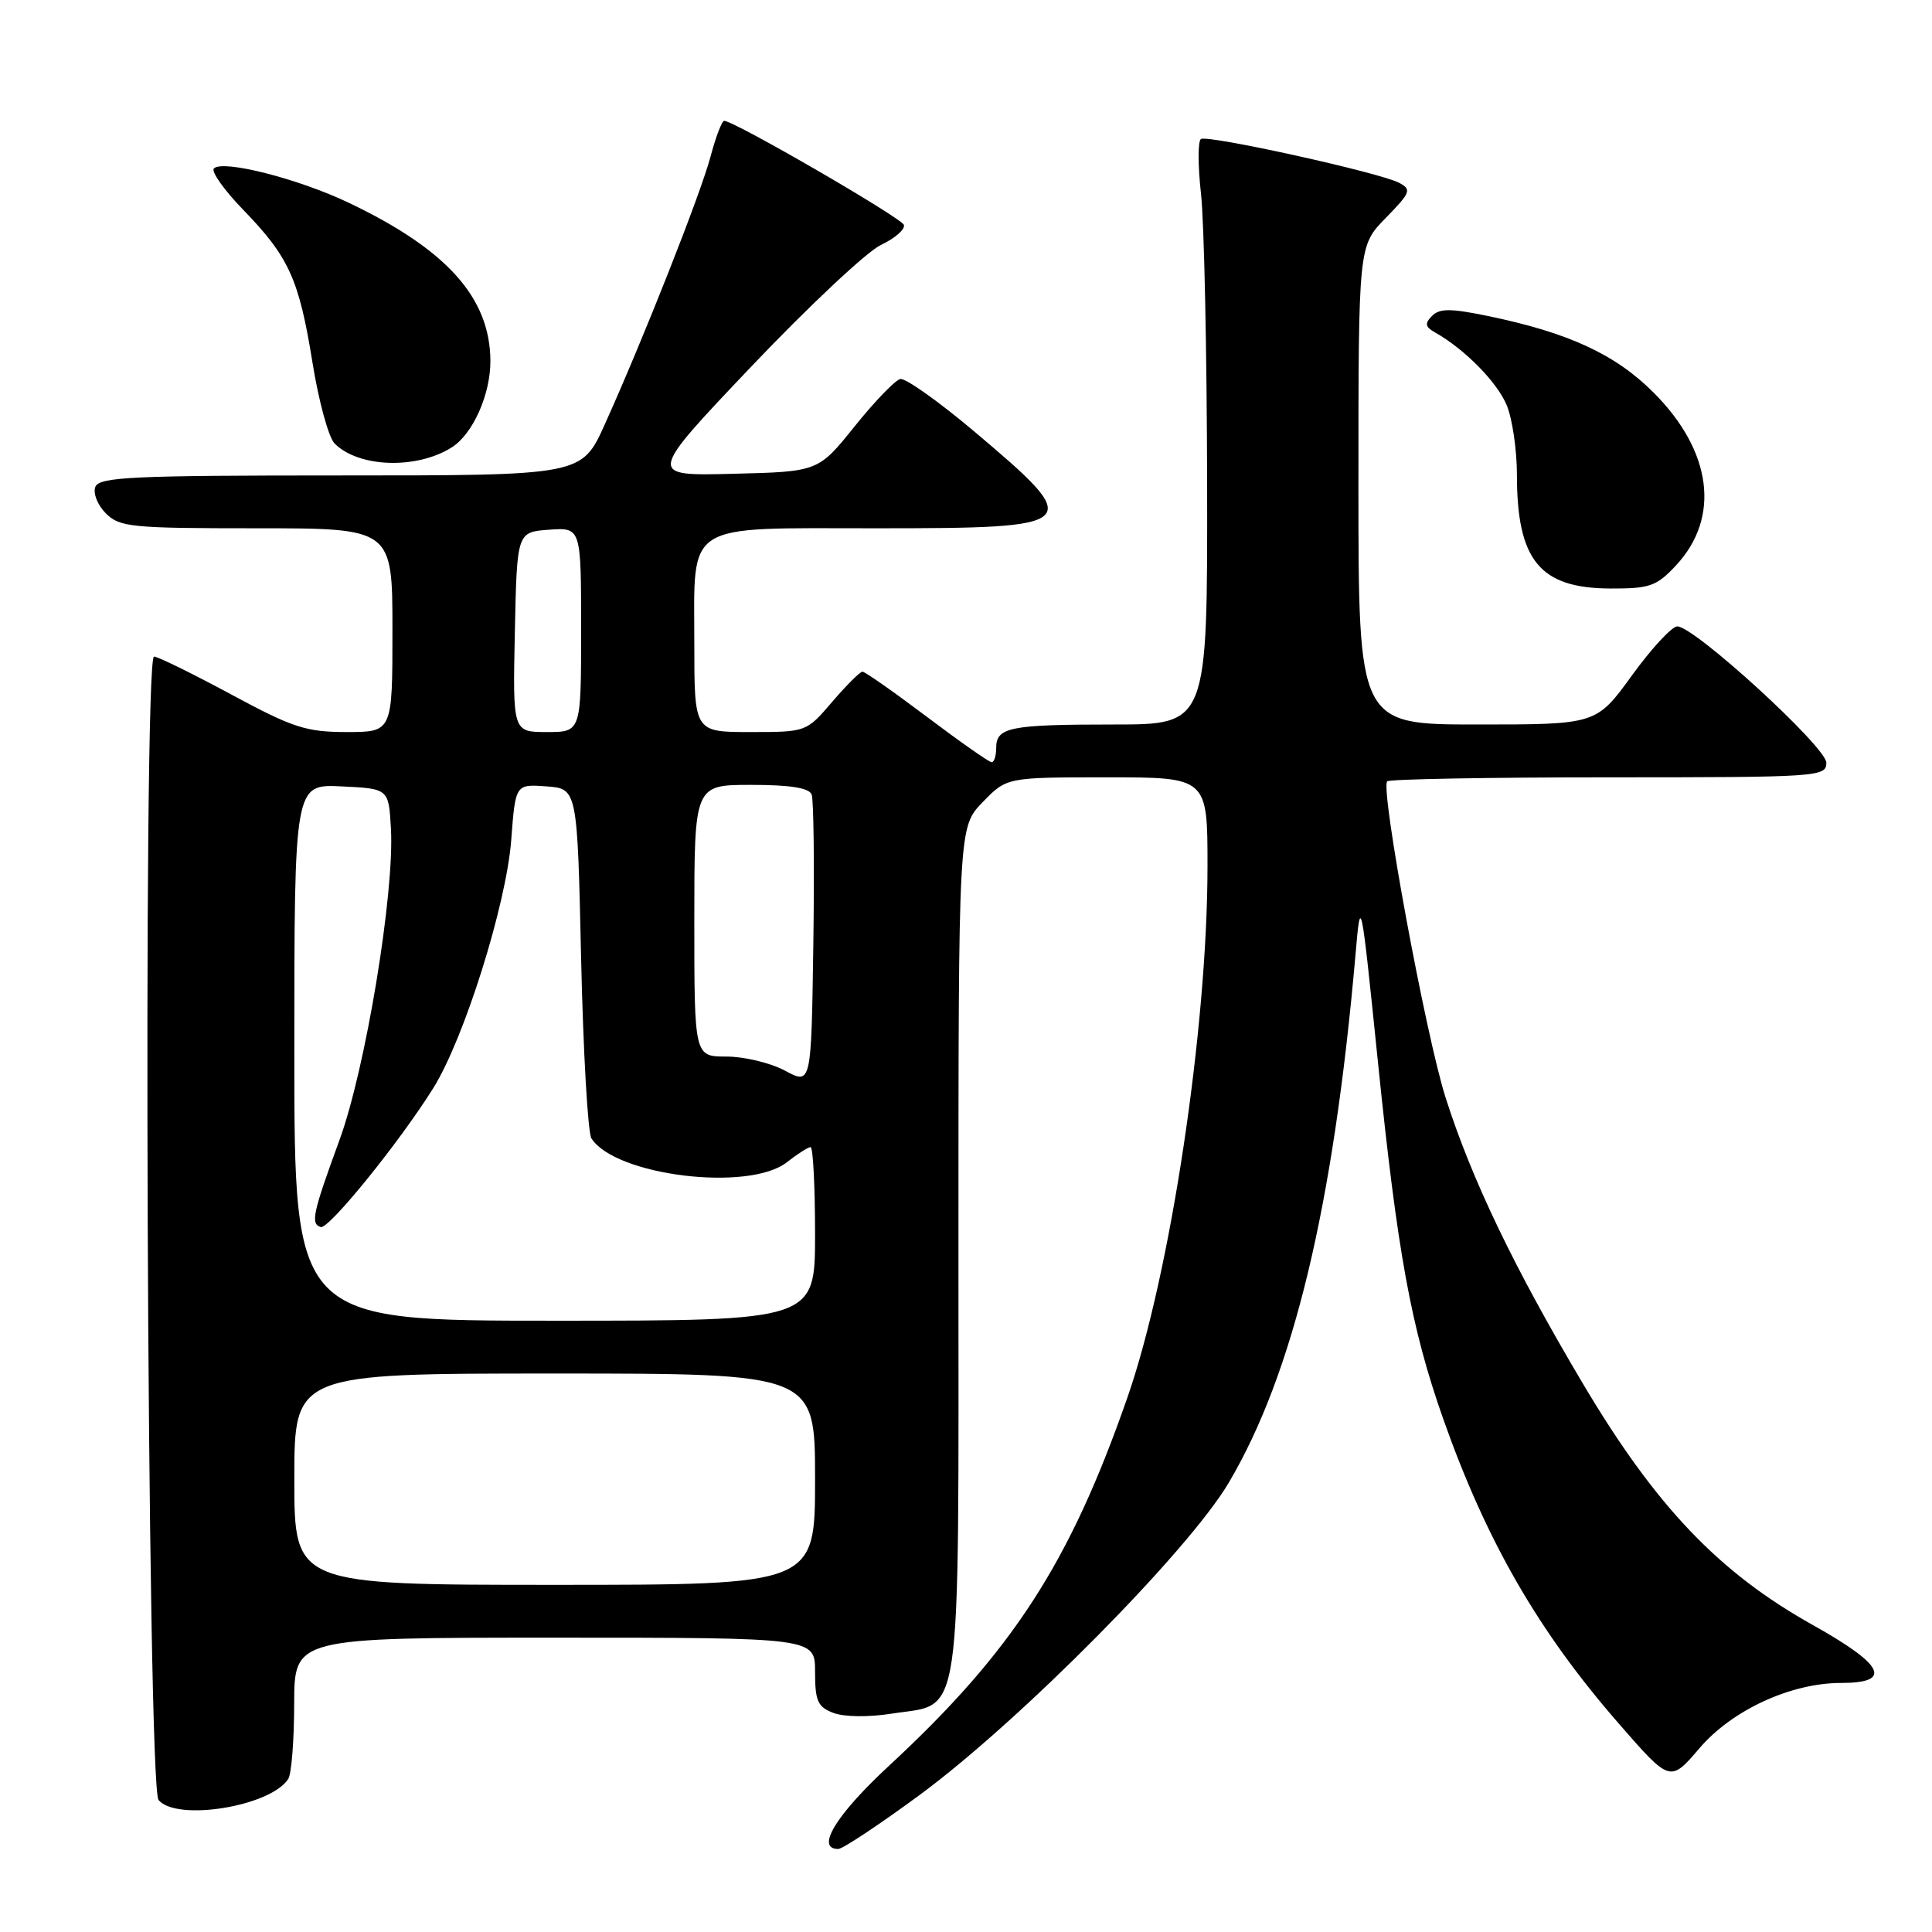 <?xml version="1.0" encoding="UTF-8" standalone="no"?>
<!DOCTYPE svg PUBLIC "-//W3C//DTD SVG 1.1//EN" "http://www.w3.org/Graphics/SVG/1.1/DTD/svg11.dtd" >
<svg xmlns="http://www.w3.org/2000/svg" xmlns:xlink="http://www.w3.org/1999/xlink" version="1.1" viewBox="0 0 256 256">
 <g >
 <path fill="currentColor"
d=" M 121.82 237.87 C 135.11 228.09 157.49 205.49 162.82 196.46 C 171.38 181.97 176.70 159.80 179.61 126.50 C 180.30 118.55 180.32 118.64 182.58 140.69 C 185.17 166.03 186.98 175.95 191.23 188.00 C 196.95 204.21 203.84 216.17 214.53 228.42 C 221.30 236.19 221.30 236.19 225.18 231.66 C 229.49 226.60 237.30 223.00 243.93 223.00 C 250.84 223.00 249.69 220.63 240.22 215.33 C 227.76 208.37 219.40 199.60 209.78 183.40 C 200.63 168.00 195.02 156.32 191.55 145.44 C 188.93 137.25 182.87 104.46 183.81 103.53 C 184.10 103.24 197.31 103.00 213.17 103.00 C 240.99 103.00 242.00 102.93 242.00 101.07 C 242.00 98.99 224.52 83.00 222.25 83.00 C 221.54 83.00 218.83 85.92 216.24 89.50 C 211.52 96.00 211.52 96.00 195.76 96.00 C 180.00 96.00 180.00 96.00 180.00 64.29 C 180.00 32.58 180.00 32.58 183.61 28.89 C 186.94 25.48 187.08 25.11 185.36 24.21 C 182.81 22.87 160.06 17.84 159.13 18.42 C 158.72 18.67 158.72 21.95 159.14 25.69 C 159.56 29.44 159.92 46.79 159.95 64.25 C 160.00 96.00 160.00 96.00 147.58 96.00 C 133.79 96.00 132.00 96.36 132.00 99.11 C 132.00 100.15 131.73 101.00 131.40 101.00 C 131.07 101.00 127.22 98.30 122.84 95.00 C 118.46 91.70 114.61 89.00 114.28 89.00 C 113.96 89.00 112.15 90.80 110.27 93.00 C 106.84 97.00 106.84 97.00 99.42 97.00 C 92.00 97.00 92.00 97.00 92.00 85.33 C 92.00 68.97 90.38 70.00 116.03 70.00 C 143.58 70.00 143.91 69.67 129.01 57.10 C 124.34 53.17 119.97 50.07 119.29 50.22 C 118.61 50.38 115.89 53.20 113.24 56.50 C 108.42 62.50 108.42 62.50 97.10 62.78 C 85.78 63.07 85.78 63.07 99.55 48.57 C 107.13 40.60 114.85 33.35 116.72 32.46 C 118.59 31.58 119.96 30.38 119.77 29.80 C 119.45 28.86 97.29 16.02 95.96 16.01 C 95.66 16.00 94.84 18.14 94.15 20.75 C 92.81 25.76 85.27 44.85 80.13 56.25 C 77.08 63.00 77.08 63.00 45.15 63.00 C 17.47 63.00 13.14 63.20 12.63 64.52 C 12.31 65.36 12.93 66.93 14.02 68.02 C 15.85 69.85 17.40 70.00 34.00 70.00 C 52.00 70.00 52.00 70.00 52.00 83.50 C 52.00 97.00 52.00 97.00 45.94 97.00 C 40.56 97.00 38.81 96.43 30.60 92.00 C 25.49 89.25 20.91 87.00 20.41 87.00 C 18.90 87.00 19.49 236.69 21.01 238.51 C 23.40 241.39 35.88 239.36 38.20 235.71 C 38.62 235.05 38.98 230.56 38.98 225.75 C 39.00 217.00 39.00 217.00 73.50 217.00 C 108.00 217.00 108.00 217.00 108.00 221.52 C 108.00 225.40 108.35 226.18 110.43 226.97 C 111.85 227.51 115.08 227.55 118.13 227.07 C 127.63 225.57 127.00 229.91 127.00 165.69 C 127.00 109.60 127.00 109.60 130.20 106.30 C 133.39 103.00 133.39 103.00 146.70 103.00 C 160.00 103.00 160.00 103.00 160.00 114.75 C 160.00 136.18 155.09 168.81 149.40 185.14 C 141.76 207.09 134.17 218.82 117.75 234.02 C 110.77 240.49 108.02 245.00 111.07 245.00 C 111.65 245.00 116.49 241.79 121.82 237.87 Z  M 222.07 74.93 C 228.00 68.57 226.87 59.78 219.11 52.02 C 214.04 46.94 207.83 44.08 197.15 41.87 C 192.20 40.85 190.76 40.85 189.75 41.86 C 188.75 42.87 188.84 43.32 190.20 44.08 C 194.09 46.28 198.36 50.62 199.64 53.67 C 200.39 55.47 201.00 59.62 201.00 62.90 C 201.00 74.25 204.03 77.94 213.35 77.98 C 218.60 78.00 219.49 77.69 222.07 74.93 Z  M 59.83 59.30 C 62.65 57.54 65.01 52.26 64.98 47.78 C 64.92 39.44 59.21 33.07 46.26 26.89 C 39.55 23.68 29.53 21.13 28.34 22.32 C 27.95 22.72 29.68 25.17 32.20 27.77 C 38.29 34.05 39.62 36.98 41.40 48.01 C 42.22 53.13 43.54 57.97 44.34 58.77 C 47.53 61.96 55.16 62.22 59.83 59.30 Z  M 39.00 196.00 C 39.00 182.00 39.00 182.00 73.50 182.00 C 108.00 182.00 108.00 182.00 108.00 196.00 C 108.00 210.00 108.00 210.00 73.50 210.00 C 39.00 210.00 39.00 210.00 39.00 196.00 Z  M 39.00 139.45 C 39.00 103.90 39.00 103.90 45.25 104.20 C 51.50 104.50 51.50 104.50 51.80 109.78 C 52.29 118.32 48.44 141.64 44.98 151.07 C 41.43 160.77 41.13 162.17 42.50 162.59 C 43.56 162.92 52.90 151.39 57.40 144.20 C 61.50 137.65 67.09 119.85 67.74 111.31 C 68.30 103.90 68.30 103.90 72.40 104.20 C 76.50 104.50 76.50 104.50 77.00 127.00 C 77.28 139.38 77.89 150.11 78.37 150.85 C 81.56 155.80 99.25 157.95 104.27 154.00 C 105.67 152.90 107.08 152.00 107.41 152.00 C 107.73 152.00 108.00 157.18 108.00 163.50 C 108.00 175.00 108.00 175.00 73.50 175.00 C 39.00 175.00 39.00 175.00 39.00 139.45 Z  M 104.02 141.87 C 102.10 140.84 98.61 140.00 96.27 140.00 C 92.00 140.00 92.00 140.00 92.00 122.00 C 92.00 104.00 92.00 104.00 99.53 104.00 C 104.73 104.00 107.21 104.40 107.55 105.28 C 107.82 105.99 107.92 114.93 107.77 125.15 C 107.50 143.74 107.50 143.74 104.02 141.87 Z  M 68.22 83.75 C 68.50 70.50 68.50 70.50 72.75 70.19 C 77.00 69.89 77.00 69.89 77.00 83.44 C 77.00 97.00 77.00 97.00 72.47 97.00 C 67.94 97.00 67.94 97.00 68.22 83.75 Z "/>
</g>
</svg>